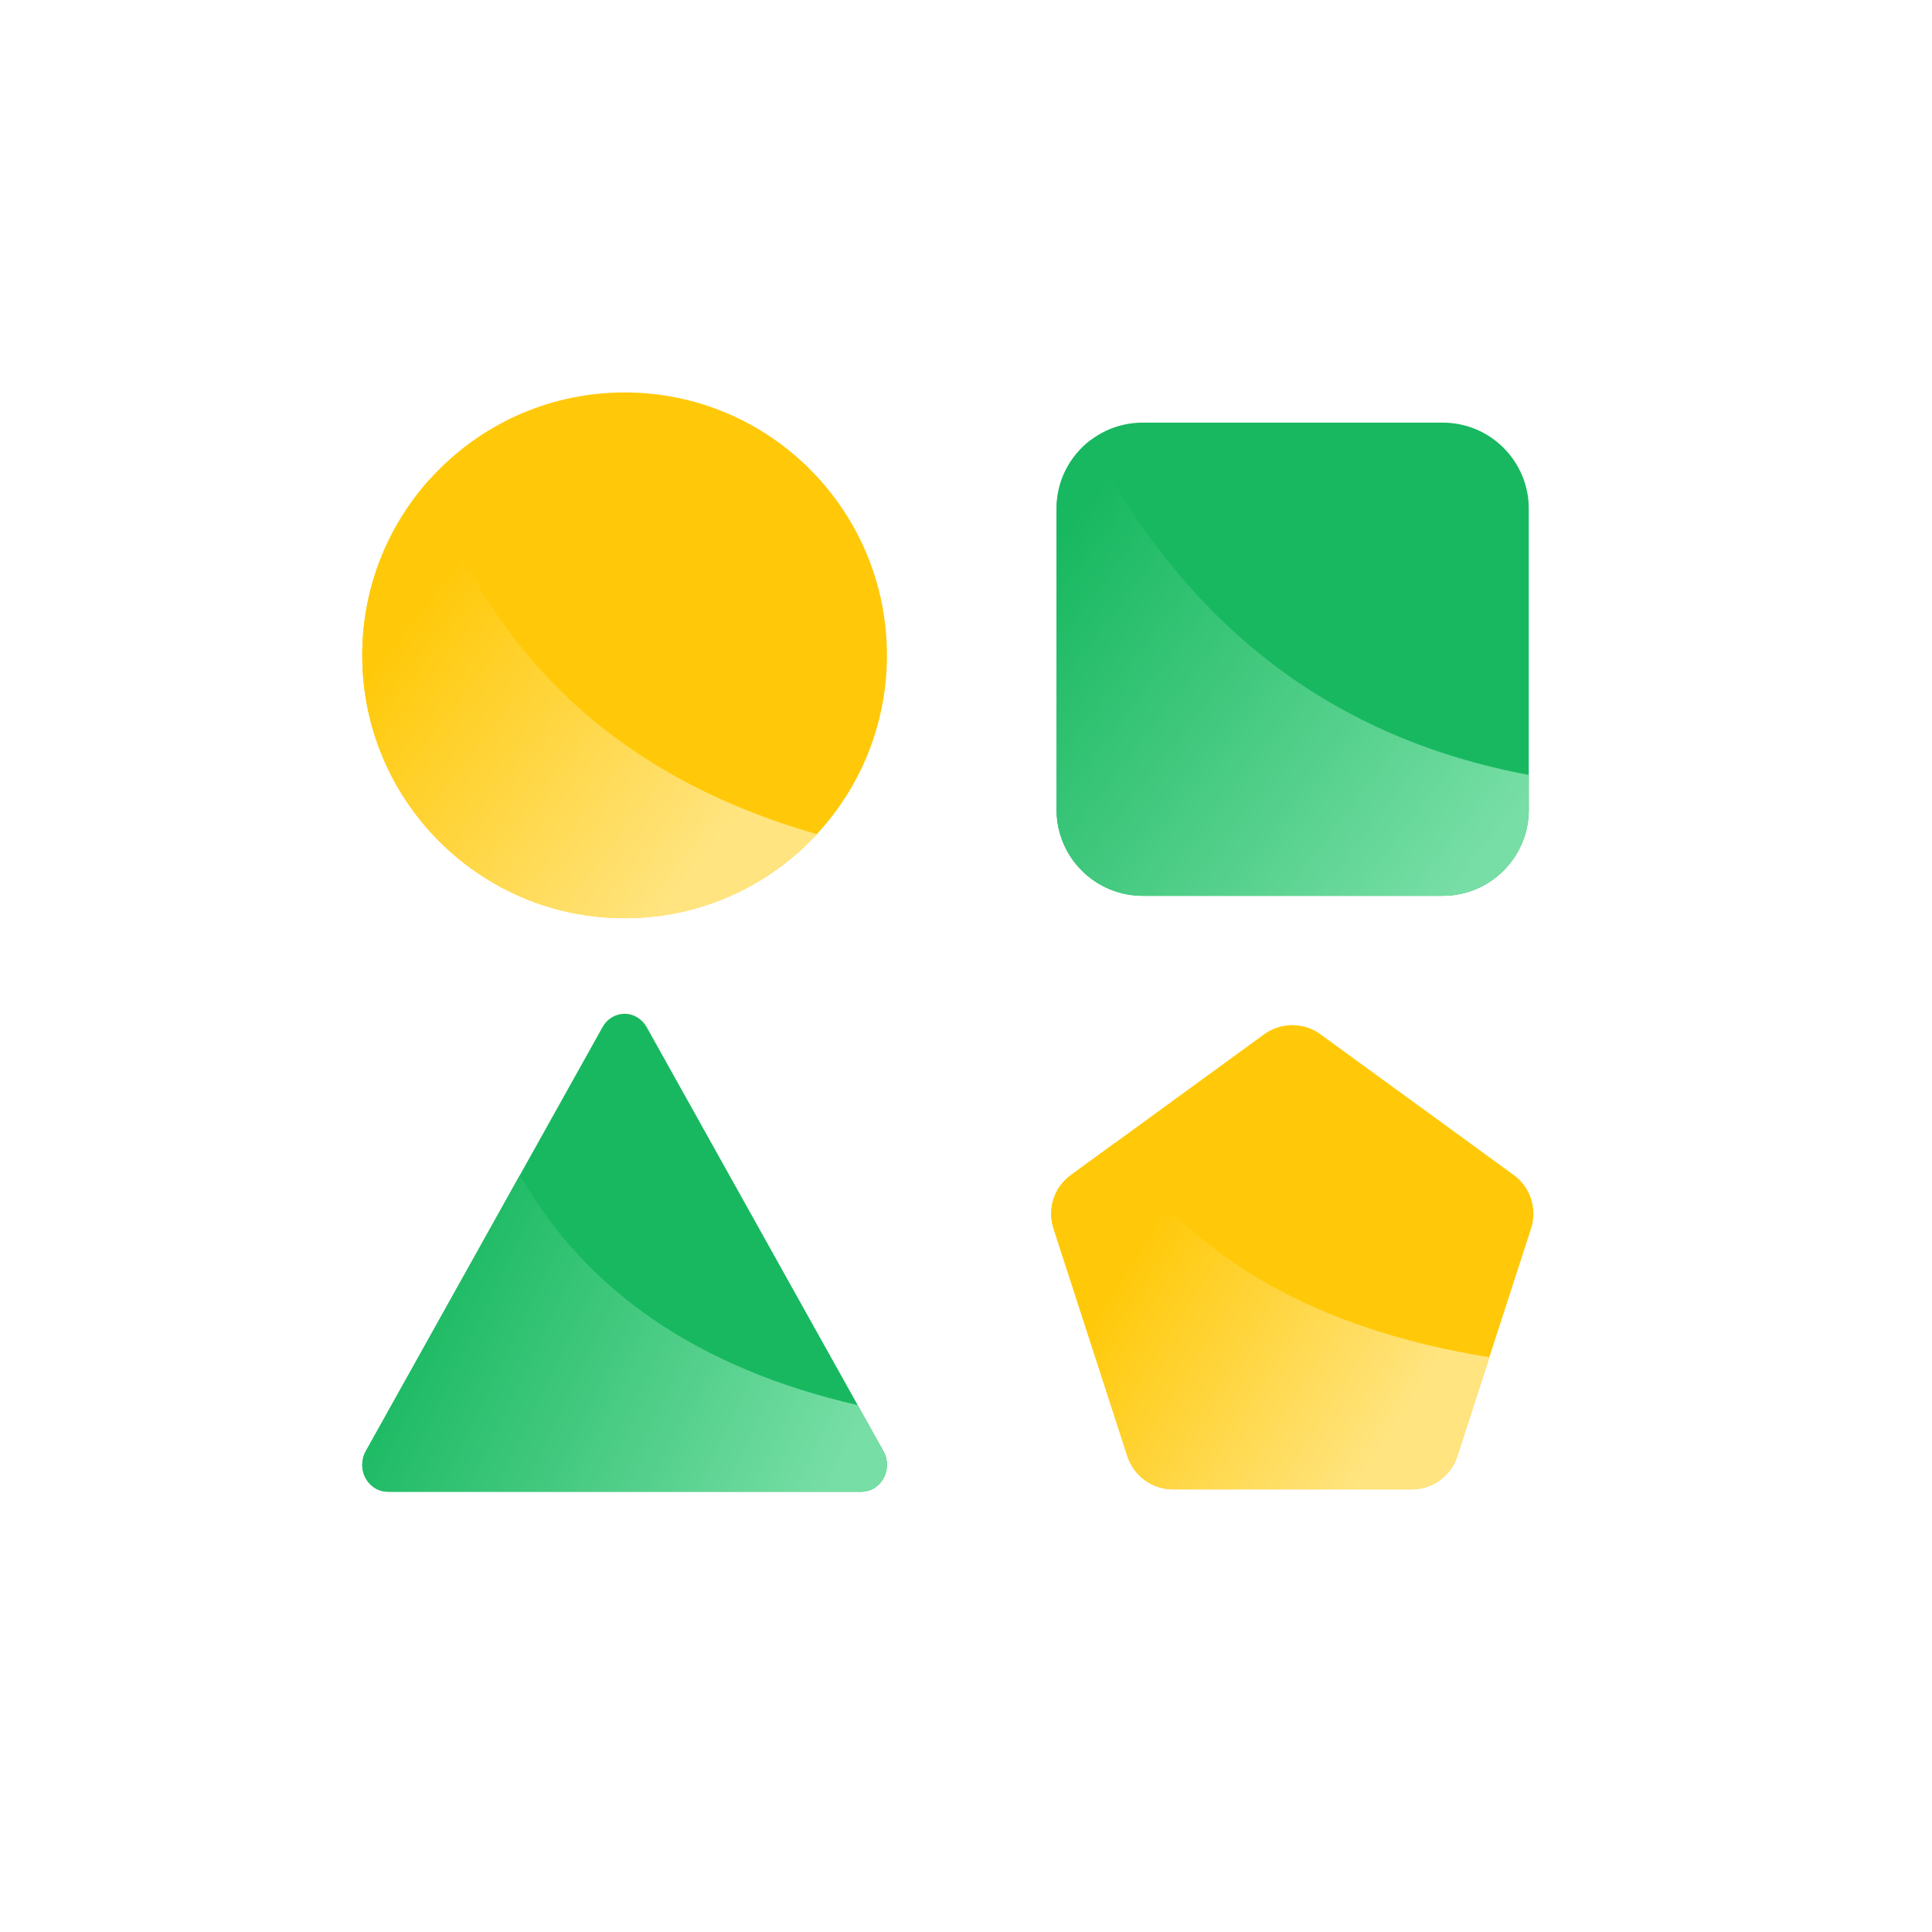 <svg width="24" height="24" viewBox="0 0 24 24" fill="none"
  xmlns="http://www.w3.org/2000/svg">
  <defs>
    <linearGradient id="paint0_linear" x1="9.457" y1="9.697" x2="5.753" y2="6.812" gradientUnits="userSpaceOnUse">
      <stop stop-color="#FFE47F"/>
      <stop offset="1" stop-color="#FFC909"/>
    </linearGradient>
    <linearGradient id="paint1_linear" x1="18.991" y1="9.87" x2="13.803" y2="5.859" gradientUnits="userSpaceOnUse">
      <stop stop-color="#77DEA5"/>
      <stop offset="1" stop-color="#18B860"/>
    </linearGradient>
    <linearGradient id="paint2_linear" x1="11.018" y1="16.992" x2="5.812" y2="14.473" gradientUnits="userSpaceOnUse">
      <stop stop-color="#77DEA5"/>
      <stop offset="1" stop-color="#18B860"/>
    </linearGradient>
    <linearGradient id="paint3_linear" x1="17.836" y1="16.889" x2="14.566" y2="14.798" gradientUnits="userSpaceOnUse">
      <stop stop-color="#FFE47F"/>
      <stop offset="1" stop-color="#FFC909"/>
    </linearGradient>
  </defs>
  <path d="M7.759 11.406C9.559 11.406 11.018 9.944 11.018 8.141C11.018 6.337 9.559 4.875 7.759 4.875C5.959 4.875 4.5 6.337 4.5 8.141C4.5 9.944 5.959 11.406 7.759 11.406Z" fill="#FFC909"/>
  <path fill-rule="evenodd" clip-rule="evenodd" d="M5.328 5.966C6.139 8.212 7.746 9.677 10.148 10.362C9.552 11.004 8.702 11.406 7.759 11.406C5.959 11.406 4.5 9.944 4.5 8.141C4.5 7.305 4.813 6.544 5.328 5.966Z" fill="url(#paint0_linear)"/>
  <path d="M17.922 5.25H14.194C13.604 5.25 13.125 5.729 13.125 6.319V10.059C13.125 10.649 13.604 11.128 14.194 11.128H17.922C18.512 11.128 18.991 10.649 18.991 10.059V6.319C18.991 5.729 18.512 5.25 17.922 5.25Z" fill="#18B860"/>
  <path fill-rule="evenodd" clip-rule="evenodd" d="M18.991 9.626V10.059C18.991 10.649 18.512 11.128 17.922 11.128H14.194C13.604 11.128 13.125 10.649 13.125 10.059V6.319C13.125 5.974 13.289 5.667 13.543 5.471C14.748 7.789 16.564 9.174 18.991 9.626Z" fill="url(#paint1_linear)"/>
  <path fill-rule="evenodd" clip-rule="evenodd" d="M8.033 12.759L10.974 18.027C11.063 18.186 11.012 18.391 10.861 18.485C10.812 18.515 10.756 18.531 10.7 18.531H4.818C4.642 18.531 4.5 18.381 4.5 18.197C4.5 18.137 4.515 18.078 4.544 18.027L7.485 12.759C7.574 12.6 7.768 12.546 7.92 12.64C7.966 12.669 8.005 12.71 8.033 12.759Z" fill="#18B860"/>
  <path fill-rule="evenodd" clip-rule="evenodd" d="M10.654 17.455L10.974 18.027C11.063 18.186 11.012 18.391 10.861 18.485C10.812 18.515 10.756 18.531 10.7 18.531H4.818C4.642 18.531 4.5 18.381 4.5 18.197C4.5 18.137 4.515 18.078 4.544 18.027L6.458 14.598C7.288 16.049 8.686 17.001 10.654 17.455Z" fill="url(#paint2_linear)"/>
  <path fill-rule="evenodd" clip-rule="evenodd" d="M16.403 12.848L18.805 14.597C19.012 14.748 19.099 15.016 19.02 15.26L18.102 18.091C18.023 18.335 17.795 18.501 17.537 18.501H14.57C14.313 18.501 14.085 18.335 14.005 18.091L13.087 15.26C13.008 15.016 13.095 14.748 13.303 14.597L15.704 12.848C15.912 12.697 16.195 12.697 16.403 12.848Z" fill="#FFC909"/>
  <path fill-rule="evenodd" clip-rule="evenodd" d="M18.502 16.86L18.102 18.09C18.023 18.335 17.795 18.501 17.537 18.501H14.57C14.313 18.501 14.085 18.335 14.005 18.09L13.087 15.26C13.008 15.016 13.095 14.748 13.303 14.597L13.849 14.199C14.802 15.629 16.353 16.515 18.502 16.86Z" fill="url(#paint3_linear)"/>

</svg>
